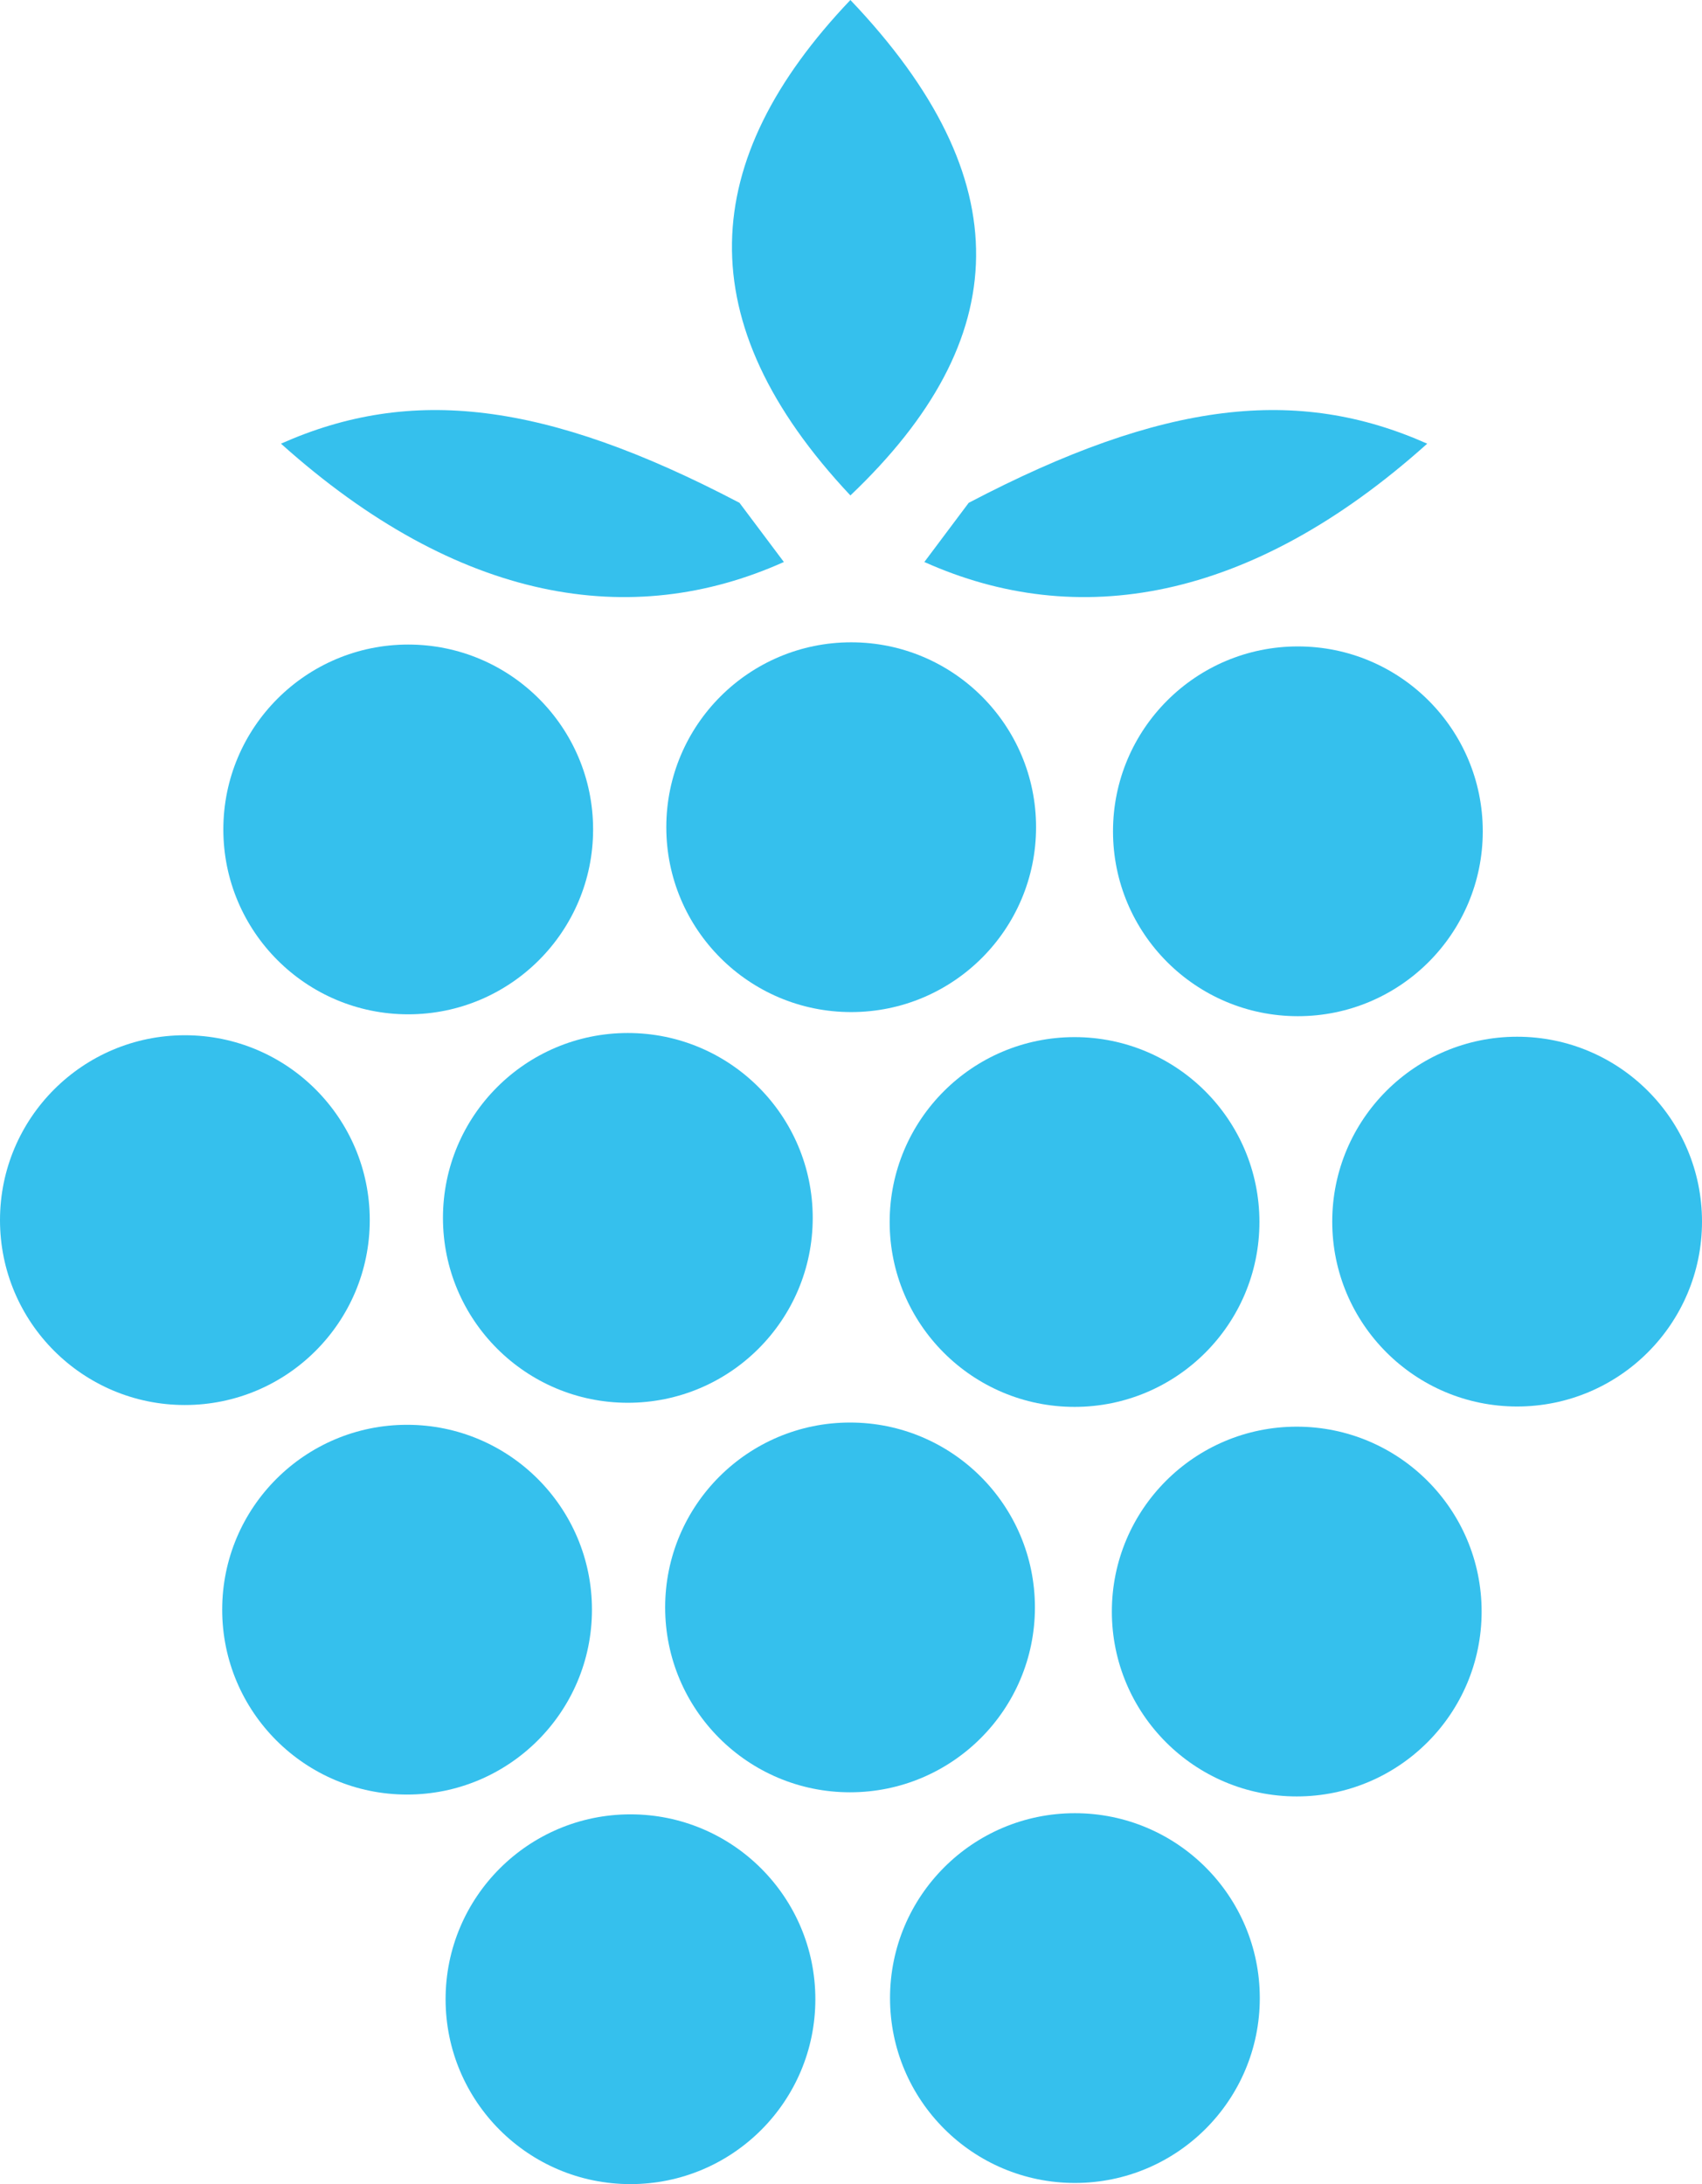 <?xml version="1.0" encoding="UTF-8" standalone="no"?>
<svg
   xmlns="http://www.w3.org/2000/svg"
   width="60.897mm"
   height="78.147mm"
   viewBox="0 0 60.897 78.147"
   version="1.1"
   id="svg8">
  <g id="layer1"
     transform="translate(-87.344,-98.563)">
    <g
       id="g4783">
      <circle
         r="6.615"
         cy="142.219"
         cx="93.959"
         id="path3825"
         style="fill:#35c0ed;fill-opacity:1;stroke-width:0.265" />
      <circle
         r="6.615"
         cy="142.139"
         cx="109.808"
         id="path3825-4"
         style="fill:#35c0ed;fill-opacity:1;stroke-width:0.265" />
      <circle
         r="6.615"
         cy="142.286"
         cx="125.791"
         id="path3825-4-3"
         style="fill:#35c0ed;fill-opacity:1;stroke-width:0.265" />
      <circle
         r="6.615"
         cy="142.272"
         cx="141.626"
         id="path3825-4-3-6"
         style="fill:#35c0ed;fill-opacity:1;stroke-width:0.265" />
      <circle
         r="6.615"
         cy="170.095"
         cx="109.902"
         id="path3825-4-3-6-6"
         style="fill:#35c0ed;fill-opacity:1;stroke-width:0.265" />
      <circle
         r="6.615"
         cy="170.054"
         cx="125.804"
         id="path3825-4-3-6-6-3"
         style="fill:#35c0ed;fill-opacity:1;stroke-width:0.265" />
      <circle
         r="6.615"
         cy="156.157"
         cx="101.909"
         id="path3825-3"
         style="fill:#35c0ed;fill-opacity:1;stroke-width:0.265" />
      <circle
         r="6.615"
         cy="156.076"
         cx="117.758"
         id="path3825-4-6"
         style="fill:#35c0ed;fill-opacity:1;stroke-width:0.265" />
      <circle
         r="6.615"
         cy="156.224"
         cx="133.741"
         id="path3825-4-3-4"
         style="fill:#35c0ed;fill-opacity:1;stroke-width:0.265" />
      <circle
         r="6.615"
         cy="128.24"
         cx="101.95"
         id="path3825-3-3"
         style="fill:#35c0ed;fill-opacity:1;stroke-width:0.265" />
      <circle
         r="6.615"
         cy="128.16"
         cx="117.799"
         id="path3825-4-6-9"
         style="fill:#35c0ed;fill-opacity:1;stroke-width:0.265" />
      <circle
         r="6.615"
         cy="128.307"
         cx="133.782"
         id="path3825-4-3-4-2"
         style="fill:#35c0ed;fill-opacity:1;stroke-width:0.265" />
      <path
         id="path3944"
         d="m 97.398,114.438 c 6.355,5.699 12.549,6.679 17.992,4.233 l -1.587,-2.117 c -6.993,-3.669 -11.78,-4.174 -16.404,-2.117 z"
         style="fill:#35c0ed;fill-opacity:1" />
      <path
         id="path3944-9"
         d="m 138.409,114.438 c -6.355,5.699 -12.549,6.679 -17.992,4.233 l 1.587,-2.117 c 6.993,-3.669 11.78,-4.174 16.404,-2.117 z"
         style="fill:#35c0ed;fill-opacity:1;stroke-width:1" />
      <path
         id="path4766"
         d="m 117.771,116.29 c -5.835,-6.211 -5.463,-11.986 0,-17.727 6.122,6.431 5.871,12.146 0,17.727 z"
         style="fill:#35c0ed;fill-opacity:1" />
    </g>
  </g>
</svg>
